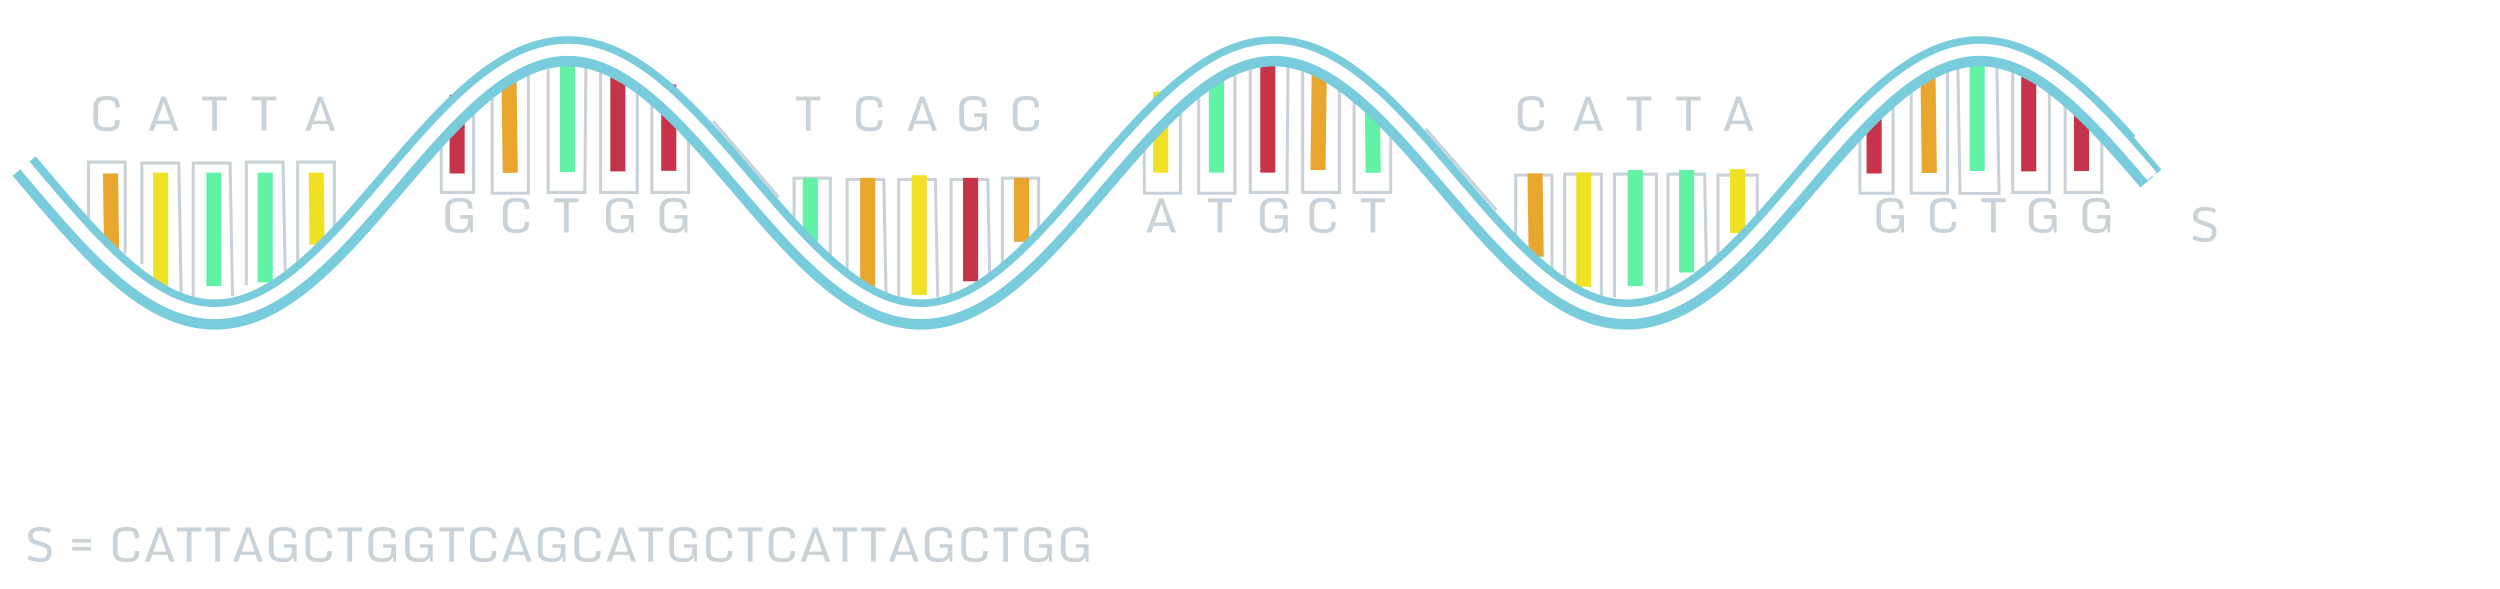 <svg width="828" height="195" viewBox="0 0 828 195" fill="none" xmlns="http://www.w3.org/2000/svg">
<path d="M32.569 42.953C31.907 42.609 31.465 42.151 31.241 41.578C31.017 40.999 30.905 40.304 30.905 39.492V35.945C30.905 34.299 31.332 33.177 32.186 32.578C32.91 32.072 33.962 31.82 35.342 31.82C36.727 31.82 37.733 32.013 38.358 32.398C38.983 32.778 39.373 33.377 39.53 34.195C39.602 34.559 39.639 34.994 39.639 35.499L38.147 35.632C38.147 34.872 38.082 34.359 37.952 34.093C37.821 33.822 37.691 33.63 37.561 33.515C37.436 33.401 37.227 33.302 36.936 33.218C36.644 33.13 36.188 33.085 35.569 33.085C34.949 33.085 34.462 33.127 34.108 33.21C33.754 33.289 33.452 33.424 33.202 33.617C32.722 33.986 32.483 34.666 32.483 35.656V39.734C32.483 40.713 32.725 41.369 33.209 41.703C33.694 42.031 34.465 42.195 35.522 42.195C36.584 42.195 37.261 42.07 37.553 41.82C37.845 41.57 38.024 41.205 38.092 40.726C38.129 40.466 38.147 40.153 38.147 39.789H39.639C39.639 40.924 39.475 41.721 39.147 42.179C38.543 43.033 37.394 43.46 35.702 43.46C34.28 43.46 33.235 43.291 32.569 42.953Z" fill="#C9D1D9"/>
<path d="M49.272 43.289L53.483 31.992H54.866L59.084 43.289H57.483L56.717 41.085H51.678L50.905 43.289H49.272ZM52.053 39.968H56.358L54.217 33.789L52.053 39.968Z" fill="#C9D1D9"/>
<path d="M70.266 43.289V33.281H67.008V31.992H75.102V33.281H71.836V43.289H70.266Z" fill="#C9D1D9"/>
<path d="M101.162 43.289L105.372 31.992H106.755L110.974 43.289H109.372L108.607 41.085H103.568L102.794 43.289H101.162ZM103.943 39.968H108.247L106.107 33.789L103.943 39.968Z" fill="#C9D1D9"/>
<path d="M86.652 43.289V33.281H83.394V31.992H91.488V33.281H88.222V43.289H86.652Z" fill="#C9D1D9"/>
<path d="M266.9 43.289V33.281H263.642V31.992H271.736V33.281H268.471V43.289H266.9Z" fill="#C9D1D9"/>
<path d="M285.189 42.953C284.528 42.609 284.085 42.151 283.861 41.578C283.637 40.999 283.525 40.304 283.525 39.492V35.945C283.525 34.299 283.952 33.177 284.807 32.578C285.531 32.072 286.583 31.82 287.963 31.82C289.348 31.82 290.353 32.013 290.978 32.398C291.603 32.778 291.994 33.377 292.15 34.195C292.223 34.559 292.26 34.994 292.26 35.499L290.768 35.632C290.768 34.872 290.702 34.359 290.572 34.093C290.442 33.822 290.312 33.63 290.182 33.515C290.057 33.401 289.848 33.302 289.557 33.218C289.265 33.13 288.809 33.085 288.189 33.085C287.57 33.085 287.083 33.127 286.728 33.21C286.374 33.289 286.072 33.424 285.822 33.617C285.343 33.986 285.103 34.666 285.103 35.656V39.734C285.103 40.713 285.346 41.369 285.83 41.703C286.314 42.031 287.085 42.195 288.143 42.195C289.205 42.195 289.882 42.07 290.174 41.82C290.465 41.57 290.645 41.205 290.713 40.726C290.749 40.466 290.768 40.153 290.768 39.789H292.26C292.26 40.924 292.096 41.721 291.768 42.179C291.163 43.033 290.015 43.46 288.322 43.46C286.9 43.46 285.856 43.291 285.189 42.953Z" fill="#C9D1D9"/>
<path d="M300.527 43.289L304.738 31.992H306.121L310.34 43.289H308.738L307.972 41.085H302.933L302.16 43.289H300.527ZM303.308 39.968H307.613L305.472 33.789L303.308 39.968Z" fill="#C9D1D9"/>
<path d="M337.079 42.953C336.418 42.609 335.975 42.151 335.751 41.578C335.527 40.999 335.415 40.304 335.415 39.492V35.945C335.415 34.299 335.842 33.177 336.696 32.578C337.42 32.072 338.472 31.82 339.852 31.82C341.238 31.82 342.243 32.013 342.868 32.398C343.493 32.778 343.884 33.377 344.04 34.195C344.113 34.559 344.149 34.994 344.149 35.499L342.657 35.632C342.657 34.872 342.592 34.359 342.462 34.093C342.332 33.822 342.201 33.63 342.071 33.515C341.946 33.401 341.738 33.302 341.446 33.218C341.155 33.13 340.699 33.085 340.079 33.085C339.459 33.085 338.972 33.127 338.618 33.21C338.264 33.289 337.962 33.424 337.712 33.617C337.233 33.986 336.993 34.666 336.993 35.656V39.734C336.993 40.713 337.235 41.369 337.72 41.703C338.204 42.031 338.975 42.195 340.032 42.195C341.095 42.195 341.772 42.07 342.063 41.82C342.355 41.57 342.535 41.205 342.602 40.726C342.639 40.466 342.657 40.153 342.657 39.789H344.149C344.149 40.924 343.985 41.721 343.657 42.179C343.053 43.033 341.905 43.46 340.212 43.46C338.79 43.46 337.746 43.291 337.079 42.953Z" fill="#C9D1D9"/>
<path d="M322.398 43.46C320.293 43.46 318.916 42.94 318.265 41.898C317.885 41.289 317.694 40.486 317.694 39.492V35.945C317.694 34.335 318.163 33.213 319.101 32.578C319.846 32.072 320.892 31.82 322.241 31.82C323.59 31.82 324.577 31.974 325.202 32.281C325.833 32.583 326.247 32.989 326.444 33.499C326.642 34.005 326.741 34.622 326.741 35.351L325.304 35.468C325.304 34.734 325.231 34.244 325.085 33.999C324.944 33.749 324.806 33.572 324.671 33.468C324.541 33.364 324.317 33.276 323.999 33.203C323.687 33.124 323.21 33.085 322.569 33.085C321.934 33.085 321.434 33.127 321.069 33.21C320.705 33.289 320.382 33.424 320.101 33.617C319.549 33.997 319.273 34.677 319.273 35.656V39.734C319.273 40.713 319.536 41.369 320.062 41.703C320.588 42.031 321.361 42.195 322.382 42.195C323.408 42.195 324.148 42.033 324.601 41.71C325.059 41.382 325.288 40.724 325.288 39.734V38.695H322.609V37.546H326.866V43.289H326.007L325.812 41.367C325.713 42.018 325.385 42.531 324.827 42.906C324.275 43.276 323.465 43.46 322.398 43.46Z" fill="#C9D1D9"/>
<path d="M504.355 42.953C503.693 42.609 503.251 42.151 503.027 41.578C502.803 40.999 502.691 40.304 502.691 39.492V35.945C502.691 34.299 503.118 33.177 503.972 32.578C504.696 32.072 505.748 31.82 507.128 31.82C508.514 31.82 509.519 32.013 510.144 32.398C510.769 32.778 511.16 33.377 511.316 34.195C511.389 34.559 511.425 34.994 511.425 35.499L509.933 35.632C509.933 34.872 509.868 34.359 509.738 34.093C509.607 33.822 509.477 33.63 509.347 33.515C509.222 33.401 509.014 33.302 508.722 33.218C508.43 33.13 507.975 33.085 507.355 33.085C506.735 33.085 506.248 33.127 505.894 33.21C505.54 33.289 505.238 33.424 504.988 33.617C504.509 33.986 504.269 34.666 504.269 35.656V39.734C504.269 40.713 504.511 41.369 504.996 41.703C505.48 42.031 506.251 42.195 507.308 42.195C508.371 42.195 509.048 42.07 509.339 41.82C509.631 41.57 509.811 41.205 509.878 40.726C509.915 40.466 509.933 40.153 509.933 39.789H511.425C511.425 40.924 511.261 41.721 510.933 42.179C510.329 43.033 509.18 43.46 507.488 43.46C506.066 43.46 505.022 43.291 504.355 42.953Z" fill="#C9D1D9"/>
<path d="M521.058 43.289L525.269 31.992H526.652L530.871 43.289H529.269L528.503 41.085H523.464L522.691 43.289H521.058ZM523.839 39.968H528.144L526.003 33.789L523.839 39.968Z" fill="#C9D1D9"/>
<path d="M542.052 43.289V33.281H538.794V31.992H546.888V33.281H543.622V43.289H542.052Z" fill="#C9D1D9"/>
<path d="M570.899 43.289L575.11 31.992H576.493L580.712 43.289H579.11L578.345 41.085H573.306L572.532 43.289H570.899ZM573.681 39.968H577.985L575.845 33.789L573.681 39.968Z" fill="#C9D1D9"/>
<path d="M558.438 43.289V33.281H555.18V31.992H563.274V33.281H560.008V43.289H558.438Z" fill="#C9D1D9"/>
<g filter="url(#filter0_d)">
<path d="M41.45 79.957V49.685H29.302L29.302 68.351" stroke="#C9D1D9"/>
<path d="M60 93L59.215 50H47V83.444" stroke="#C9D1D9"/>
<path d="M77 94.043L76.215 50H64V96" stroke="#C9D1D9"/>
<path d="M94.513 88.733L93.733 49.685H81.584V90.469" stroke="#C9D1D9"/>
<path d="M110.74 72.246V49.685H98.592V90.469" stroke="#C9D1D9"/>
<g filter="url(#filter1_d)">
<path d="M275 83V51H263V66.407" stroke="#C9D1D9"/>
<path d="M293.486 90.469L292.705 51.42H280.556V81.791" stroke="#C9D1D9"/>
<path d="M310.58 90.469L309.799 51.42H297.651V94.807" stroke="#C9D1D9"/>
<path d="M514 86V50H502V72.909" stroke="#C9D1D9"/>
<path d="M530.378 93.613V49.685H518.23V88.733" stroke="#C9D1D9"/>
<path d="M548.601 88.733V49.685H534.717V90.468" stroke="#C9D1D9"/>
<path d="M565.348 88.733L564.567 49.685H552.419V90.468" stroke="#C9D1D9"/>
<path d="M582 69.362V50H569V85" stroke="#C9D1D9"/>
<path d="M327.935 90.469L327.154 51.42H315.006V92.204" stroke="#C9D1D9"/>
<path d="M344 72.021V51H332V89" stroke="#C9D1D9"/>
</g>
<g filter="url(#filter2_d)">
<path d="M156.841 28.068V55.759H146.144V39.675" stroke="#C9D1D9"/>
<path d="M175 9V56H163V22.429" stroke="#C9D1D9"/>
<path d="M194.043 14.107L193.696 55.759H181.548V14.975" stroke="#C9D1D9"/>
<path d="M211.051 14.975V55.759H198.902V14.975" stroke="#C9D1D9"/>
<path d="M228.058 33.198V55.759H215.91V14.975" stroke="#C9D1D9"/>
</g>
<g filter="url(#filter3_d)">
<path d="M391 23V56H379V40.111" stroke="#C9D1D9"/>
<path d="M409 9V56H397V22.429" stroke="#C9D1D9"/>
<path d="M426.597 14.107L426.25 55.759H414.101V14.975" stroke="#C9D1D9"/>
<path d="M443.604 14.975V55.759H431.456V14.975" stroke="#C9D1D9"/>
<path d="M460.612 33.198V55.759H448.464V14.975" stroke="#C9D1D9"/>
</g>
<g filter="url(#filter4_d)">
<path d="M627 17V56H616V37.222" stroke="#C9D1D9"/>
<path d="M645 9V56H633V22.429" stroke="#C9D1D9"/>
<path d="M661.345 12.364L662.083 56.061H649.166L648.428 13.238" stroke="#C9D1D9"/>
<path d="M678.761 14.975V55.759H666.613V14.975" stroke="#C9D1D9"/>
<path d="M696.116 33.198V55.759H683.968V14.975" stroke="#C9D1D9"/>
</g>
<line x1="454.5" y1="29.966" x2="454.816" y2="53.212" stroke="#62F2A6" stroke-width="5"/>
<path d="M437.014 13.986L436.522 52.319" stroke="#E8A62E" stroke-width="5"/>
<path d="M419.898 10.855L419.898 53.179" stroke="#C6344A" stroke-width="5"/>
<path d="M384.424 26.341L384.424 53.179" stroke="#EFE123" stroke-width="5"/>
<path d="M402.886 15.446L402.886 53.179" stroke="#62F2A6" stroke-width="5"/>
<path d="M338.358 76.082L338.358 54.915" stroke="#E8A62F" stroke-width="5"/>
<path d="M321.463 89.16L321.463 54.915" stroke="#C6344A" stroke-width="5"/>
<path d="M304.45 93.675L304.45 54.047" stroke="#EFE123" stroke-width="5"/>
<path d="M268.396 77.787L268.396 54.915" stroke="#62F2A6" stroke-width="5"/>
<path d="M287.379 93.908L287.379 54.915" stroke="#E8A62E" stroke-width="5"/>
<line x1="221.5" y1="23.995" x2="221.5" y2="52.587" stroke="#C6344A" stroke-width="5"/>
<path d="M204.634 14.413L204.634 52.768" stroke="#C6344A" stroke-width="5"/>
<path d="M187.969 9.006L187.969 52.998" stroke="#62F2A6" stroke-width="5"/>
<path d="M151.401 27.385L151.401 53.466" stroke="#C6344A" stroke-width="5"/>
<line x1="168.51" y1="16.924" x2="169.005" y2="53.246" stroke="#E8A62E" stroke-width="5"/>
<path d="M689.393 28.75L689.393 52.647" stroke="#C6344A" stroke-width="5"/>
<path d="M671.922 16.461L671.922 52.764" stroke="#C6344A" stroke-width="5"/>
<path d="M654.851 10.999L654.851 52.647" stroke="#62F2A6" stroke-width="5"/>
<path d="M620.709 26.702L620.709 53.462" stroke="#C6344A" stroke-width="5"/>
<line x1="638.5" y1="16.966" x2="638.995" y2="53.287" stroke="#E8A62E" stroke-width="5"/>
<path d="M105 77L104.745 53.179" stroke="#EFE122" stroke-width="5"/>
<path d="M87.849 89.5L87.849 53.179" stroke="#62F2A6" stroke-width="5"/>
<path d="M70.837 90.761L70.837 53.179" stroke="#62F2A6" stroke-width="5"/>
<line x1="36.982" y1="81.051" x2="36.606" y2="53.447" stroke="#E8A62F" stroke-width="5"/>
<path d="M53.211 91.36L53.211 53.179" stroke="#EFE123" stroke-width="5"/>
<path d="M575.512 73.165L575.512 52.032" stroke="#EFE122" stroke-width="5"/>
<path d="M558.616 86.244L558.616 52.311" stroke="#62F2A6" stroke-width="5"/>
<path d="M541.604 90.759L541.604 52.311" stroke="#62F2A6" stroke-width="5"/>
<line x1="508.788" y1="81.048" x2="508.412" y2="53.444" stroke="#E8A62F" stroke-width="5"/>
<path d="M524.533 90.991L524.533 53.179" stroke="#EFE123" stroke-width="5"/>
<g filter="url(#filter5_d)">
<path d="M8 47.001L14.928 55.197L16.045 56.501L17.161 57.801L18.278 59.097L19.394 60.387L20.511 61.669L21.627 62.944L22.743 64.21L23.86 65.464L24.976 66.708L26.093 67.938L27.209 69.155L28.326 70.357L29.442 71.543L30.558 72.712L31.675 73.862L32.791 74.994L33.908 76.105L35.024 77.195L36.141 78.263L37.257 79.308L38.373 80.329L39.49 81.325L40.606 82.295L41.723 83.239L42.839 84.154L43.956 85.042L45.072 85.9L46.188 86.728L47.305 87.525L48.421 88.291L49.538 89.025L50.654 89.726L51.771 90.394L52.887 91.027L54.004 91.626L55.12 92.19L56.236 92.718L57.353 93.21L58.469 93.666L59.586 94.084L60.702 94.466L61.819 94.809L62.935 95.115L64.051 95.382L65.168 95.61L66.284 95.8L67.401 95.951L68.517 96.064L69.633 96.136L70.75 96.17L71.866 96.165L72.983 96.12L74.099 96.036L75.216 95.913L76.332 95.751L77.449 95.55L78.565 95.311L79.681 95.033L80.798 94.716L81.914 94.362L83.031 93.971L84.147 93.542L85.264 93.076L86.38 92.574L87.496 92.036L88.613 91.462L89.729 90.853L90.846 90.21L91.962 89.533L93.079 88.823L94.195 88.08L95.311 87.305L96.428 86.499L97.544 85.662L98.661 84.796L99.777 83.901L100.894 82.977L102.01 82.026L103.126 81.049L104.243 80.046L105.359 79.018L106.476 77.966L107.592 76.892L108.709 75.796L109.825 74.679L110.942 73.542L112.058 72.386L113.174 71.212L114.291 70.022L115.407 68.816L116.524 67.595L117.64 66.361L118.757 65.114L119.873 63.856L120.989 62.588L122.106 61.311L123.222 60.026L124.339 58.734L125.455 57.437L126.572 56.135L127.688 54.831L128.804 53.524L129.921 52.216L131.037 50.909L132.154 49.603L133.27 48.3L134.387 47.001L135.503 45.706L136.619 44.419L137.736 43.138L138.852 41.866L139.969 40.603L141.085 39.351L142.202 38.111L143.318 36.885L144.434 35.672L145.551 34.474L146.667 33.293L147.784 32.129L148.9 30.984L150.017 29.858L151.133 28.752L152.249 27.668L153.366 26.607L154.482 25.568L155.599 24.554L156.715 23.566L157.832 22.603L158.948 21.667L160.065 20.759L161.181 19.88L162.297 19.03L163.414 18.211L164.53 17.422L165.647 16.665L166.763 15.941L167.88 15.249L168.996 14.591L170.112 13.967L171.229 13.378L172.345 12.824L173.462 12.306L174.578 11.824L175.695 11.379L176.811 10.97L177.927 10.6L179.044 10.267L180.16 9.972L181.277 9.716L182.393 9.498L183.51 9.319L184.626 9.179L185.742 9.077L186.859 9.016L187.975 8.993L189.092 9.009L190.208 9.065L191.325 9.16L192.441 9.294L193.557 9.467L194.674 9.678L195.79 9.929L196.907 10.217L198.023 10.544L199.14 10.909L200.256 11.311L201.372 11.75L202.489 12.226L203.605 12.739L204.722 13.287L205.838 13.871L206.955 14.489L208.071 15.142L209.187 15.828L210.304 16.548L211.42 17.299L212.537 18.083L213.653 18.898L214.77 19.743L215.886 20.617L217.003 21.521L218.119 22.452L219.235 23.41L220.352 24.395L221.468 25.405L222.585 26.44L223.701 27.498L224.818 28.578L225.934 29.68L227.05 30.803L228.167 31.946L229.283 33.107L230.4 34.285L231.516 35.48L232.633 36.691L233.749 37.915L234.865 39.153L235.982 40.403L237.098 41.664L238.215 42.935L239.331 44.214L240.448 45.501L241.564 46.794L242.68 48.093L243.797 49.395L244.913 50.701L246.03 52.008L247.146 53.316L248.263 54.623L249.379 55.928L250.495 57.23L251.612 58.528L252.728 59.821L253.845 61.107L254.961 62.385L256.078 63.655L257.194 64.914L258.311 66.163L259.427 67.399L260.543 68.622L261.66 69.831L262.776 71.024L263.893 72.2L265.009 73.359L266.126 74.499L267.242 75.619L268.358 76.719L269.475 77.797L270.591 78.852L271.708 79.884L272.824 80.891L273.941 81.872L275.057 82.827L276.173 83.755L277.29 84.655L278.406 85.526L279.523 86.368L280.639 87.179L281.756 87.959L282.872 88.707L283.988 89.422L285.105 90.104L286.221 90.753L287.338 91.367L288.454 91.947L289.571 92.49L290.687 92.999L291.803 93.47L292.92 93.905L294.036 94.303L295.153 94.663L296.269 94.985L297.386 95.269L298.502 95.515L299.618 95.722L300.735 95.89L301.851 96.019L302.968 96.109L304.084 96.16L305.201 96.172L306.317 96.144L307.433 96.078L308.55 95.972L309.666 95.827L310.783 95.643L311.899 95.421L313.016 95.16L314.132 94.86L315.248 94.523L316.365 94.147L317.481 93.735L318.598 93.285L319.714 92.799L320.831 92.276L321.947 91.718L323.064 91.125L324.18 90.497L325.296 89.835L326.413 89.139L327.529 88.41L328.646 87.649L329.762 86.857L330.879 86.034L331.995 85.18L333.111 84.298L334.228 83.386L335.344 82.447L336.461 81.481L337.577 80.49L338.694 79.473L339.81 78.431L340.926 77.367L342.043 76.28L343.159 75.172L344.276 74.044L345.392 72.896L346.509 71.73L347.625 70.547L348.741 69.347L349.858 68.133L350.974 66.905L352.091 65.663L353.207 64.41L354.324 63.146L355.44 61.873L356.556 60.591L357.673 59.303L358.789 58.008L359.906 56.708L361.022 55.404L362.139 54.098L363.255 52.791L364.372 51.483L365.488 50.177L366.604 48.872L367.721 47.571L368.837 46.275L369.954 44.984L371.07 43.7L372.187 42.424L373.303 41.157L374.419 39.9L375.536 38.655L376.652 37.422L377.769 36.203L378.885 34.999L380.002 33.81L381.118 32.639L382.234 31.485L383.351 30.35L384.467 29.236L385.584 28.142L386.7 27.07L387.817 26.022L388.933 24.997L390.049 23.997L391.166 23.023L392.282 22.075L393.399 21.155L394.515 20.263L395.632 19.4L396.748 18.567L397.864 17.765L398.981 16.994L400.097 16.255L401.214 15.549L402.33 14.876L403.447 14.237L404.563 13.632L405.679 13.063L406.796 12.529L407.912 12.031L409.029 11.57L410.145 11.145L411.262 10.758L412.378 10.409L413.495 10.097L414.611 9.824L415.727 9.589L416.844 9.393L417.96 9.235L419.077 9.117L420.193 9.038L421.31 8.998L422.426 8.997L423.542 9.036L424.659 9.113L425.775 9.23L426.892 9.386L428.008 9.581L429.125 9.814L430.241 10.086L431.357 10.396L432.474 10.744L433.59 11.13L434.707 11.553L435.823 12.013L436.94 12.509L438.056 13.042L439.172 13.61L440.289 14.213L441.405 14.851L442.522 15.522L443.638 16.227L444.755 16.965L445.871 17.735L446.987 18.536L448.104 19.368L449.22 20.23L450.337 21.12L451.453 22.039L452.57 22.986L453.686 23.959L454.802 24.958L455.919 25.982L457.035 27.03L458.152 28.101L459.268 29.194L460.385 30.307L461.501 31.441L462.617 32.594L463.734 33.765L464.85 34.953L465.967 36.157L467.083 37.375L468.2 38.607L469.316 39.852L470.433 41.108L471.549 42.375L472.665 43.651L473.782 44.934L474.898 46.225L476.015 47.522L477.131 48.822L478.248 50.127L479.364 51.433L480.48 52.741L481.597 54.048L482.713 55.354L483.83 56.658L484.946 57.958L486.063 59.253L487.179 60.542L488.295 61.824L489.412 63.098L490.528 64.362L491.645 65.615L492.761 66.857L493.878 68.086L494.994 69.301L496.11 70.501L497.227 71.685L498.343 72.852L499.46 74L500.576 75.129L501.693 76.238L502.809 77.326L503.925 78.391L505.042 79.433L506.158 80.451L507.275 81.444L508.391 82.411L509.508 83.351L510.624 84.263L511.74 85.147L512.857 86.002L513.973 86.826L515.09 87.62L516.206 88.382L517.323 89.112L518.439 89.809L519.556 90.472L520.672 91.102L521.788 91.696L522.905 92.256L524.021 92.78L525.138 93.267L526.254 93.718L527.371 94.132L528.487 94.509L529.603 94.848L530.72 95.149L531.836 95.411L532.953 95.635L534.069 95.821L535.186 95.967L536.302 96.074L537.418 96.143L538.535 96.172L539.651 96.161L540.768 96.112L541.884 96.023L543.001 95.895L544.117 95.729L545.233 95.523L546.35 95.279L547.466 94.996L548.583 94.676L549.699 94.317L550.816 93.921L551.932 93.487L553.048 93.017L554.165 92.511L555.281 91.968L556.398 91.39L557.514 90.777L558.631 90.13L559.747 89.449L560.864 88.734L561.98 87.988L563.096 87.209L564.213 86.399L565.329 85.559L566.446 84.689L567.562 83.79L568.679 82.863L569.795 81.909L570.911 80.929L572.028 79.923L573.144 78.892L574.261 77.838L575.377 76.761L576.493 75.662L577.61 74.542L578.726 73.403L579.843 72.245L580.959 71.069L582.076 69.877L583.192 68.669L584.309 67.446L585.425 66.21L586.541 64.962L587.658 63.703L588.774 62.434L589.891 61.156L591.007 59.87L592.124 58.577L593.24 57.28L594.356 55.978L595.473 54.673L596.589 53.366L597.706 52.058L598.822 50.751L599.939 49.445L601.055 48.143L602.171 46.844L603.288 45.55L604.404 44.263L605.521 42.983L606.637 41.712L607.754 40.451L608.87 39.201L609.986 37.962L611.103 36.737L612.219 35.526L613.336 34.331L614.452 33.151L615.569 31.99L616.685 30.847L617.801 29.723L618.918 28.62L620.034 27.539L621.151 26.48L622.267 25.444L623.384 24.433L624.5 23.448L625.617 22.488L626.733 21.556L627.849 20.651L628.966 19.776L630.082 18.93L631.199 18.114L632.315 17.329L633.432 16.576L634.548 15.855L635.664 15.167L636.781 14.513L637.897 13.894L639.014 13.309L640.13 12.759L641.247 12.245L642.363 11.768L643.479 11.327L644.596 10.924L645.712 10.557L646.829 10.229L647.945 9.939L649.062 9.687L650.178 9.474L651.294 9.3L652.411 9.164L653.527 9.068L654.644 9.011L655.76 8.993L656.877 9.014L657.993 9.074L659.109 9.174L660.226 9.313L661.342 9.49L662.459 9.707L663.575 9.962L664.692 10.255L665.808 10.586L666.924 10.956L668.041 11.362L669.157 11.806L670.274 12.287L671.39 12.803L672.507 13.356L673.623 13.944L674.74 14.566L675.856 15.223L676.972 15.913L678.089 16.637L679.205 17.393L680.322 18.18L681.438 18.998L682.554 19.847L683.671 20.725L684.787 21.632L685.904 22.567L687.02 23.528L688.137 24.516L689.253 25.529L690.37 26.567L691.486 27.627L692.602 28.71L693.719 29.815L694.835 30.941L695.952 32.085L697.068 33.248L698.185 34.429L699.301 35.626L700.417 36.838L701.534 38.064L702.65 39.304L703.767 40.555L704.883 41.817L706 43.089L707.116 44.369L708.232 45.657L709.349 46.951L710.465 48.25L711.582 49.553L712.698 50.859" stroke="#79CCDB" stroke-width="10"/>
</g>
<g filter="url(#filter6_d)">
<path d="M8 46.504L14.928 54.7L16.045 56.004L17.161 57.304L18.278 58.6L19.394 59.89L20.511 61.172L21.627 62.447L22.743 63.712L23.86 64.967L24.976 66.211L26.093 67.441L27.209 68.658L28.326 69.86L29.442 71.046L30.558 72.215L31.675 73.365L32.791 74.497L33.908 75.608L35.024 76.698L36.141 77.766L37.257 78.811L38.373 79.832L39.49 80.828L40.606 81.798L41.723 82.742L42.839 83.657L43.956 84.545L45.072 85.403L46.188 86.231L47.305 87.028L48.421 87.794L49.538 88.528L50.654 89.229L51.771 89.897L52.887 90.53L54.004 91.129L55.12 91.693L56.236 92.221L57.353 92.713L58.469 93.169L59.586 93.587L60.702 93.969L61.819 94.312L62.935 94.618L64.051 94.885L65.168 95.113L66.284 95.303L67.401 95.454L68.517 95.567L69.633 95.639L70.75 95.673L71.866 95.668L72.983 95.623L74.099 95.539L75.216 95.416L76.332 95.254L77.449 95.053L78.565 94.814L79.681 94.536L80.798 94.219L81.914 93.865L83.031 93.474L84.147 93.045L85.264 92.579L86.38 92.077L87.496 91.539L88.613 90.965L89.729 90.356L90.846 89.713L91.962 89.036L93.079 88.326L94.195 87.583L95.311 86.808L96.428 86.002L97.544 85.165L98.661 84.299L99.777 83.404L100.894 82.48L102.01 81.529L103.126 80.552L104.243 79.549L105.359 78.521L106.476 77.469L107.592 76.395L108.709 75.299L109.825 74.182L110.942 73.045L112.058 71.889L113.174 70.715L114.291 69.525L115.407 68.319L116.524 67.098L117.64 65.864L118.757 64.617L119.873 63.359L120.989 62.091L122.106 60.814L123.222 59.529L124.339 58.237L125.455 56.94L126.572 55.638L127.688 54.334L128.804 53.027L129.921 51.719L131.037 50.412L132.154 49.106L133.27 47.803L134.387 46.504L135.503 45.21L136.619 43.922L137.736 42.641L138.852 41.369L139.969 40.106L141.085 38.854L142.202 37.614L143.318 36.388L144.434 35.175L145.551 33.977L146.667 32.796L147.784 31.632L148.9 30.487L150.017 29.361L151.133 28.255L152.249 27.171L153.366 26.11L154.482 25.071L155.599 24.057L156.715 23.069L157.832 22.106L158.948 21.17L160.065 20.262L161.181 19.383L162.297 18.534L163.414 17.714L164.53 16.925L165.647 16.168L166.763 15.444L167.88 14.752L168.996 14.094L170.112 13.47L171.229 12.881L172.345 12.327L173.462 11.809L174.578 11.327L175.695 10.882L176.811 10.473L177.927 10.103L179.044 9.77L180.16 9.475L181.277 9.219L182.393 9.001L183.51 8.822L184.626 8.682L185.742 8.581L186.859 8.519L187.975 8.496L189.092 8.512L190.208 8.568L191.325 8.663L192.441 8.797L193.557 8.97L194.674 9.181L195.79 9.432L196.907 9.72L198.023 10.047L199.14 10.412L200.256 10.814L201.372 11.253L202.489 11.729L203.605 12.242L204.722 12.79L205.838 13.374L206.955 13.992L208.071 14.645L209.187 15.331L210.304 16.051L211.42 16.802L212.537 17.586L213.653 18.401L214.77 19.246L215.886 20.12L217.003 21.024L218.119 21.955L219.235 22.913L220.352 23.898L221.468 24.908L222.585 25.943L223.701 27.001L224.818 28.081L225.934 29.183L227.05 30.306L228.167 31.449L229.283 32.61L230.4 33.788L231.516 34.983L232.633 36.194L233.749 37.418L234.865 38.656L235.982 39.906L237.098 41.167L238.215 42.438L239.331 43.717L240.448 45.004L241.564 46.297L242.68 47.596L243.797 48.898L244.913 50.204L246.03 51.511L247.146 52.819L248.263 54.126L249.379 55.431L250.495 56.733L251.612 58.031L252.728 59.324L253.845 60.61L254.961 61.888L256.078 63.158L257.194 64.417L258.311 65.666L259.427 66.902L260.543 68.125L261.66 69.334L262.776 70.527L263.893 71.703L265.009 72.862L266.126 74.002L267.242 75.122L268.358 76.222L269.475 77.3L270.591 78.355L271.708 79.387L272.824 80.394L273.941 81.375L275.057 82.33L276.173 83.258L277.29 84.158L278.406 85.029L279.523 85.871L280.639 86.682L281.756 87.462L282.872 88.21L283.988 88.925L285.105 89.607L286.221 90.256L287.338 90.87L288.454 91.45L289.571 91.993L290.687 92.501L291.803 92.973L292.92 93.408L294.036 93.806L295.153 94.166L296.269 94.488L297.386 94.772L298.502 95.018L299.618 95.225L300.735 95.393L301.851 95.522L302.968 95.612L304.084 95.663L305.201 95.675L306.317 95.647L307.433 95.581L308.55 95.475L309.666 95.33L310.783 95.146L311.899 94.924L313.016 94.663L314.132 94.363L315.248 94.026L316.365 93.65L317.481 93.238L318.598 92.788L319.714 92.302L320.831 91.779L321.947 91.221L323.064 90.628L324.18 90L325.296 89.338L326.413 88.642L327.529 87.913L328.646 87.152L329.762 86.36L330.879 85.537L331.995 84.683L333.111 83.801L334.228 82.889L335.344 81.95L336.461 80.984L337.577 79.993L338.694 78.976L339.81 77.934L340.926 76.87L342.043 75.783L343.159 74.675L344.276 73.547L345.392 72.399L346.509 71.233L347.625 70.05L348.741 68.85L349.858 67.636L350.974 66.408L352.091 65.166L353.207 63.913L354.324 62.649L355.44 61.376L356.556 60.094L357.673 58.806L358.789 57.511L359.906 56.211L361.022 54.907L362.139 53.601L363.255 52.294L364.372 50.986L365.488 49.68L366.604 48.375L367.721 47.074L368.837 45.778L369.954 44.487L371.07 43.203L372.187 41.927L373.303 40.66L374.419 39.403L375.536 38.158L376.652 36.925L377.769 35.706L378.885 34.502L380.002 33.313L381.118 32.142L382.234 30.988L383.351 29.853L384.467 28.739L385.584 27.645L386.7 26.573L387.817 25.525L388.933 24.5L390.049 23.5L391.166 22.526L392.282 21.578L393.399 20.658L394.515 19.766L395.632 18.903L396.748 18.07L397.864 17.268L398.981 16.497L400.097 15.758L401.214 15.052L402.33 14.379L403.447 13.74L404.563 13.135L405.679 12.566L406.796 12.032L407.912 11.534L409.029 11.073L410.145 10.648L411.262 10.261L412.378 9.912L413.495 9.6L414.611 9.327L415.727 9.092L416.844 8.896L417.96 8.738L419.077 8.62L420.193 8.541L421.31 8.501L422.426 8.5L423.542 8.539L424.659 8.616L425.775 8.733L426.892 8.889L428.008 9.084L429.125 9.317L430.241 9.589L431.357 9.899L432.474 10.247L433.59 10.633L434.707 11.056L435.823 11.516L436.94 12.012L438.056 12.545L439.172 13.113L440.289 13.716L441.405 14.354L442.522 15.025L443.638 15.73L444.755 16.468L445.871 17.238L446.987 18.039L448.104 18.871L449.22 19.733L450.337 20.623L451.453 21.542L452.57 22.489L453.686 23.462L454.802 24.461L455.919 25.485L457.035 26.533L458.152 27.604L459.268 28.697L460.385 29.81L461.501 30.944L462.617 32.097L463.734 33.268L464.85 34.456L465.967 35.66L467.083 36.878L468.2 38.11L469.316 39.355L470.433 40.611L471.549 41.878L472.665 43.154L473.782 44.438L474.898 45.728L476.015 47.025L477.131 48.325L478.248 49.63L479.364 50.936L480.48 52.244L481.597 53.551L482.713 54.857L483.83 56.161L484.946 57.461L486.063 58.756L487.179 60.045L488.295 61.327L489.412 62.601L490.528 63.865L491.645 65.118L492.761 66.36L493.878 67.589L494.994 68.804L496.11 70.004L497.227 71.188L498.343 72.355L499.46 73.503L500.576 74.632L501.693 75.741L502.809 76.829L503.925 77.894L505.042 78.936L506.158 79.954L507.275 80.947L508.391 81.914L509.508 82.854L510.624 83.766L511.74 84.65L512.857 85.505L513.973 86.329L515.09 87.123L516.206 87.885L517.323 88.615L518.439 89.312L519.556 89.975L520.672 90.605L521.788 91.199L522.905 91.759L524.021 92.283L525.138 92.77L526.254 93.221L527.371 93.635L528.487 94.012L529.603 94.351L530.72 94.652L531.836 94.914L532.953 95.138L534.069 95.324L535.186 95.47L536.302 95.577L537.418 95.646L538.535 95.675L539.651 95.664L540.768 95.615L541.884 95.526L543.001 95.398L544.117 95.232L545.233 95.026L546.35 94.782L547.466 94.499L548.583 94.179L549.699 93.82L550.816 93.424L551.932 92.99L553.048 92.52L554.165 92.014L555.281 91.471L556.398 90.893L557.514 90.28L558.631 89.633L559.747 88.952L560.864 88.237L561.98 87.491L563.096 86.712L564.213 85.902L565.329 85.062L566.446 84.192L567.562 83.293L568.679 82.366L569.795 81.412L570.911 80.432L572.028 79.426L573.144 78.395L574.261 77.341L575.377 76.264L576.493 75.165L577.61 74.045L578.726 72.906L579.843 71.748L580.959 70.572L582.076 69.38L583.192 68.172L584.309 66.949L585.425 65.713L586.541 64.465L587.658 63.206L588.774 61.937L589.891 60.659L591.007 59.373L592.124 58.08L593.24 56.783L594.356 55.481L595.473 54.176L596.589 52.869L597.706 51.561L598.822 50.254L599.939 48.948L601.055 47.646L602.171 46.347L603.288 45.053L604.404 43.766L605.521 42.486L606.637 41.215L607.754 39.954L608.87 38.704L609.986 37.465L611.103 36.24L612.219 35.029L613.336 33.834L614.452 32.654L615.569 31.493L616.685 30.35L617.801 29.226L618.918 28.123L620.034 27.042L621.151 25.983L622.267 24.947L623.384 23.936L624.5 22.951L625.617 21.991L626.733 21.059L627.849 20.154L628.966 19.279L630.082 18.433L631.199 17.617L632.315 16.832L633.432 16.079L634.548 15.358L635.664 14.67L636.781 14.016L637.897 13.397L639.014 12.812L640.13 12.262L641.247 11.748L642.363 11.271L643.479 10.83L644.596 10.427L645.712 10.06L646.829 9.732L647.945 9.442L649.062 9.19L650.178 8.977L651.294 8.803L652.411 8.667L653.527 8.571L654.644 8.514L655.76 8.496L656.877 8.517L657.993 8.577L659.109 8.677L660.226 8.816L661.342 8.993L662.459 9.21L663.575 9.465L664.692 9.758L665.808 10.089L666.924 10.459L668.041 10.865L669.157 11.309L670.274 11.79L671.39 12.306L672.507 12.859L673.623 13.447L674.74 14.069L675.856 14.726L676.972 15.416L678.089 16.14L679.205 16.896L680.322 17.683L681.438 18.502L682.554 19.35L683.671 20.228L684.787 21.135L685.904 22.07L687.02 23.031L688.137 24.019L689.253 25.032L690.37 26.07L691.486 27.13L692.602 28.213L693.719 29.318L694.835 30.444L695.952 31.588L697.068 32.751L698.185 33.932L699.301 35.129L700.417 36.341L701.534 37.567L702.65 38.807L703.767 40.058L704.883 41.32L706 42.592L707.116 43.872L708.232 45.16L709.349 46.454L710.465 47.753L711.582 49.056L712.698 50.362" stroke="white" stroke-width="4"/>
</g>
</g>
<path d="M707.828 44.454L720.117 58.792" stroke="white" stroke-width="3"/>
<path d="M713 59H720V52" stroke="white" stroke-width="3"/>
<path d="M472.24 42.743L495.669 69.643" stroke="#C9D1D9"/>
<path d="M257.908 65.304L236.215 40.14" stroke="#C9D1D9"/>
<path d="M152.156 77.172C150.052 77.172 148.674 76.651 148.023 75.609C147.643 75 147.453 74.198 147.453 73.203V69.656C147.453 68.047 147.922 66.924 148.859 66.289C149.604 65.784 150.651 65.531 152 65.531C153.349 65.531 154.336 65.685 154.961 65.992C155.591 66.294 156.005 66.701 156.203 67.211C156.401 67.716 156.5 68.333 156.5 69.062L155.062 69.18C155.062 68.445 154.99 67.956 154.844 67.711C154.703 67.461 154.565 67.284 154.43 67.18C154.299 67.076 154.076 66.987 153.758 66.914C153.445 66.836 152.969 66.797 152.328 66.797C151.693 66.797 151.193 66.839 150.828 66.922C150.464 67 150.141 67.135 149.859 67.328C149.307 67.708 149.031 68.388 149.031 69.367V73.445C149.031 74.424 149.294 75.081 149.82 75.414C150.346 75.742 151.12 75.906 152.141 75.906C153.167 75.906 153.906 75.745 154.359 75.422C154.818 75.094 155.047 74.435 155.047 73.445V72.406H152.367V71.258H156.625V77H155.766L155.57 75.078C155.471 75.729 155.143 76.242 154.586 76.617C154.034 76.987 153.224 77.172 152.156 77.172Z" fill="#C9D1D9"/>
<path d="M168.203 76.664C167.542 76.32 167.099 75.862 166.875 75.289C166.651 74.711 166.539 74.016 166.539 73.203V69.656C166.539 68.01 166.966 66.888 167.82 66.289C168.544 65.784 169.596 65.531 170.977 65.531C172.362 65.531 173.367 65.724 173.992 66.109C174.617 66.49 175.008 67.089 175.164 67.906C175.237 68.271 175.273 68.706 175.273 69.211L173.781 69.344C173.781 68.583 173.716 68.07 173.586 67.805C173.456 67.534 173.326 67.341 173.195 67.227C173.07 67.112 172.862 67.013 172.57 66.93C172.279 66.841 171.823 66.797 171.203 66.797C170.583 66.797 170.096 66.839 169.742 66.922C169.388 67 169.086 67.135 168.836 67.328C168.357 67.698 168.117 68.378 168.117 69.367V73.445C168.117 74.424 168.359 75.081 168.844 75.414C169.328 75.742 170.099 75.906 171.156 75.906C172.219 75.906 172.896 75.781 173.188 75.531C173.479 75.281 173.659 74.917 173.727 74.438C173.763 74.177 173.781 73.865 173.781 73.5H175.273C175.273 74.635 175.109 75.432 174.781 75.891C174.177 76.745 173.029 77.172 171.336 77.172C169.914 77.172 168.87 77.003 168.203 76.664Z" fill="#C9D1D9"/>
<path d="M186.783 77V66.992H183.525V65.703H191.619V66.992H188.353V77H186.783Z" fill="#C9D1D9"/>
<path d="M223.163 77.172C221.059 77.172 219.681 76.651 219.03 75.609C218.65 75 218.46 74.198 218.46 73.203V69.656C218.46 68.047 218.929 66.924 219.866 66.289C220.611 65.784 221.658 65.531 223.007 65.531C224.356 65.531 225.343 65.685 225.968 65.992C226.598 66.294 227.012 66.701 227.21 67.211C227.408 67.716 227.507 68.333 227.507 69.062L226.069 69.18C226.069 68.445 225.996 67.956 225.851 67.711C225.71 67.461 225.572 67.284 225.437 67.18C225.306 67.076 225.082 66.987 224.765 66.914C224.452 66.836 223.976 66.797 223.335 66.797C222.7 66.797 222.2 66.839 221.835 66.922C221.47 67 221.148 67.135 220.866 67.328C220.314 67.708 220.038 68.388 220.038 69.367V73.445C220.038 74.424 220.301 75.081 220.827 75.414C221.353 75.742 222.127 75.906 223.148 75.906C224.174 75.906 224.913 75.745 225.366 75.422C225.825 75.094 226.054 74.435 226.054 73.445V72.406H223.374V71.258H227.632V77H226.773L226.577 75.078C226.478 75.729 226.15 76.242 225.593 76.617C225.041 76.987 224.231 77.172 223.163 77.172Z" fill="#C9D1D9"/>
<path d="M205.411 77.172C203.307 77.172 201.93 76.651 201.279 75.609C200.898 75 200.708 74.198 200.708 73.203V69.656C200.708 68.047 201.177 66.924 202.115 66.289C202.859 65.784 203.906 65.531 205.255 65.531C206.604 65.531 207.591 65.685 208.216 65.992C208.846 66.294 209.26 66.701 209.458 67.211C209.656 67.716 209.755 68.333 209.755 69.062L208.318 69.18C208.318 68.445 208.245 67.956 208.099 67.711C207.958 67.461 207.82 67.284 207.685 67.18C207.555 67.076 207.331 66.987 207.013 66.914C206.7 66.836 206.224 66.797 205.583 66.797C204.948 66.797 204.448 66.839 204.083 66.922C203.719 67 203.396 67.135 203.115 67.328C202.562 67.708 202.286 68.388 202.286 69.367V73.445C202.286 74.424 202.549 75.081 203.075 75.414C203.602 75.742 204.375 75.906 205.396 75.906C206.422 75.906 207.161 75.745 207.615 75.422C208.073 75.094 208.302 74.435 208.302 73.445V72.406H205.622V71.258H209.88V77H209.021L208.825 75.078C208.727 75.729 208.398 76.242 207.841 76.617C207.289 76.987 206.479 77.172 205.411 77.172Z" fill="#C9D1D9"/>
<path d="M379.672 77L383.883 65.703H385.266L389.484 77H387.883L387.117 74.797H382.078L381.305 77H379.672ZM382.453 73.68H386.758L384.617 67.5L382.453 73.68Z" fill="#C9D1D9"/>
<path d="M403.26 77V66.992H400.002V65.703H408.096V66.992H404.831V77H403.26Z" fill="#C9D1D9"/>
<path d="M422.025 77.172C419.921 77.172 418.543 76.651 417.892 75.609C417.512 75 417.322 74.198 417.322 73.203V69.656C417.322 68.047 417.791 66.924 418.728 66.289C419.473 65.784 420.52 65.531 421.869 65.531C423.218 65.531 424.205 65.685 424.83 65.992C425.46 66.294 425.874 66.701 426.072 67.211C426.27 67.716 426.369 68.333 426.369 69.062L424.931 69.18C424.931 68.445 424.859 67.956 424.713 67.711C424.572 67.461 424.434 67.284 424.299 67.18C424.168 67.076 423.944 66.987 423.627 66.914C423.314 66.836 422.838 66.797 422.197 66.797C421.562 66.797 421.062 66.839 420.697 66.922C420.332 67 420.01 67.135 419.728 67.328C419.176 67.708 418.9 68.388 418.9 69.367V73.445C418.9 74.424 419.163 75.081 419.689 75.414C420.215 75.742 420.989 75.906 422.01 75.906C423.036 75.906 423.775 75.745 424.228 75.422C424.687 75.094 424.916 74.435 424.916 73.445V72.406H422.236V71.258H426.494V77H425.635L425.439 75.078C425.34 75.729 425.012 76.242 424.455 76.617C423.903 76.987 423.093 77.172 422.025 77.172Z" fill="#C9D1D9"/>
<path d="M453.921 77V66.992H450.663V65.703H458.757V66.992H455.491V77H453.921Z" fill="#C9D1D9"/>
<path d="M435.341 76.664C434.68 76.32 434.237 75.862 434.013 75.289C433.789 74.711 433.677 74.016 433.677 73.203V69.656C433.677 68.01 434.104 66.888 434.958 66.289C435.682 65.784 436.734 65.531 438.115 65.531C439.5 65.531 440.505 65.724 441.13 66.109C441.755 66.49 442.146 67.089 442.302 67.906C442.375 68.271 442.411 68.706 442.411 69.211L440.919 69.344C440.919 68.583 440.854 68.07 440.724 67.805C440.594 67.534 440.463 67.341 440.333 67.227C440.208 67.112 440 67.013 439.708 66.93C439.417 66.841 438.961 66.797 438.341 66.797C437.721 66.797 437.234 66.839 436.88 66.922C436.526 67 436.224 67.135 435.974 67.328C435.495 67.698 435.255 68.378 435.255 69.367V73.445C435.255 74.424 435.497 75.081 435.982 75.414C436.466 75.742 437.237 75.906 438.294 75.906C439.357 75.906 440.034 75.781 440.325 75.531C440.617 75.281 440.797 74.917 440.865 74.438C440.901 74.177 440.919 73.865 440.919 73.5H442.411C442.411 74.635 442.247 75.432 441.919 75.891C441.315 76.745 440.167 77.172 438.474 77.172C437.052 77.172 436.008 77.003 435.341 76.664Z" fill="#C9D1D9"/>
<path d="M626.156 77.172C624.052 77.172 622.674 76.651 622.023 75.609C621.643 75 621.453 74.198 621.453 73.203V69.656C621.453 68.047 621.922 66.924 622.859 66.289C623.604 65.784 624.651 65.531 626 65.531C627.349 65.531 628.336 65.685 628.961 65.992C629.591 66.294 630.005 66.701 630.203 67.211C630.401 67.716 630.5 68.333 630.5 69.062L629.062 69.18C629.062 68.445 628.99 67.956 628.844 67.711C628.703 67.461 628.565 67.284 628.43 67.18C628.299 67.076 628.076 66.987 627.758 66.914C627.445 66.836 626.969 66.797 626.328 66.797C625.693 66.797 625.193 66.839 624.828 66.922C624.464 67 624.141 67.135 623.859 67.328C623.307 67.708 623.031 68.388 623.031 69.367V73.445C623.031 74.424 623.294 75.081 623.82 75.414C624.346 75.742 625.12 75.906 626.141 75.906C627.167 75.906 627.906 75.745 628.359 75.422C628.818 75.094 629.047 74.435 629.047 73.445V72.406H626.367V71.258H630.625V77H629.766L629.57 75.078C629.471 75.729 629.143 76.242 628.586 76.617C628.034 76.987 627.224 77.172 626.156 77.172Z" fill="#C9D1D9"/>
<path d="M640.838 76.664C640.176 76.32 639.734 75.862 639.51 75.289C639.286 74.711 639.174 74.016 639.174 73.203V69.656C639.174 68.01 639.601 66.888 640.455 66.289C641.179 65.784 642.231 65.531 643.611 65.531C644.997 65.531 646.002 65.724 646.627 66.109C647.252 66.49 647.642 67.089 647.799 67.906C647.872 68.271 647.908 68.706 647.908 69.211L646.416 69.344C646.416 68.583 646.351 68.07 646.22 67.805C646.09 67.534 645.96 67.341 645.83 67.227C645.705 67.112 645.497 67.013 645.205 66.93C644.913 66.841 644.457 66.797 643.838 66.797C643.218 66.797 642.731 66.839 642.377 66.922C642.023 67 641.72 67.135 641.47 67.328C640.991 67.698 640.752 68.378 640.752 69.367V73.445C640.752 74.424 640.994 75.081 641.478 75.414C641.963 75.742 642.734 75.906 643.791 75.906C644.853 75.906 645.53 75.781 645.822 75.531C646.114 75.281 646.293 74.917 646.361 74.438C646.398 74.177 646.416 73.865 646.416 73.5H647.908C647.908 74.635 647.744 75.432 647.416 75.891C646.812 76.745 645.663 77.172 643.97 77.172C642.549 77.172 641.504 77.003 640.838 76.664Z" fill="#C9D1D9"/>
<path d="M659.418 77V66.992H656.16V65.703H664.253V66.992H660.988V77H659.418Z" fill="#C9D1D9"/>
<path d="M694.432 77.172C692.328 77.172 690.95 76.651 690.299 75.609C689.919 75 689.729 74.198 689.729 73.203V69.656C689.729 68.047 690.198 66.924 691.135 66.289C691.88 65.784 692.927 65.531 694.276 65.531C695.625 65.531 696.612 65.685 697.237 65.992C697.867 66.294 698.281 66.701 698.479 67.211C698.677 67.716 698.776 68.333 698.776 69.062L697.338 69.18C697.338 68.445 697.265 67.956 697.12 67.711C696.979 67.461 696.841 67.284 696.706 67.18C696.575 67.076 696.351 66.987 696.034 66.914C695.721 66.836 695.245 66.797 694.604 66.797C693.969 66.797 693.469 66.839 693.104 66.922C692.739 67 692.417 67.135 692.135 67.328C691.583 67.708 691.307 68.388 691.307 69.367V73.445C691.307 74.424 691.57 75.081 692.096 75.414C692.622 75.742 693.396 75.906 694.417 75.906C695.443 75.906 696.182 75.745 696.635 75.422C697.094 75.094 697.323 74.435 697.323 73.445V72.406H694.643V71.258H698.901V77H698.042L697.846 75.078C697.747 75.729 697.419 76.242 696.862 76.617C696.31 76.987 695.5 77.172 694.432 77.172Z" fill="#C9D1D9"/>
<path d="M676.68 77.172C674.576 77.172 673.199 76.651 672.548 75.609C672.167 75 671.977 74.198 671.977 73.203V69.656C671.977 68.047 672.446 66.924 673.384 66.289C674.128 65.784 675.175 65.531 676.524 65.531C677.873 65.531 678.86 65.685 679.485 65.992C680.115 66.294 680.529 66.701 680.727 67.211C680.925 67.716 681.024 68.333 681.024 69.062L679.587 69.18C679.587 68.445 679.514 67.956 679.368 67.711C679.227 67.461 679.089 67.284 678.954 67.18C678.824 67.076 678.6 66.987 678.282 66.914C677.969 66.836 677.493 66.797 676.852 66.797C676.217 66.797 675.717 66.839 675.352 66.922C674.988 67 674.665 67.135 674.384 67.328C673.831 67.708 673.555 68.388 673.555 69.367V73.445C673.555 74.424 673.818 75.081 674.344 75.414C674.87 75.742 675.644 75.906 676.665 75.906C677.691 75.906 678.43 75.745 678.884 75.422C679.342 75.094 679.571 74.435 679.571 73.445V72.406H676.891V71.258H681.149V77H680.29L680.094 75.078C679.995 75.729 679.667 76.242 679.11 76.617C678.558 76.987 677.748 77.172 676.68 77.172Z" fill="#C9D1D9"/>
<g filter="url(#filter7_d)">
<path d="M734.094 72.828C734.094 75.057 732.862 76.172 730.398 76.172C728.763 76.172 727.339 75.82 726.125 75.117L726.68 73.914C727.148 74.19 727.716 74.424 728.383 74.617C729.055 74.81 729.706 74.906 730.336 74.906C730.971 74.906 731.451 74.826 731.773 74.664C732.352 74.372 732.641 73.779 732.641 72.883C732.641 72.513 732.622 72.266 732.586 72.141C732.466 71.724 732.026 71.396 731.266 71.156L728.539 70.25C727.659 69.964 727.07 69.602 726.773 69.164C726.482 68.721 726.336 68.156 726.336 67.469C726.341 66.479 726.703 65.724 727.422 65.203C728.042 64.76 728.943 64.537 730.125 64.531C731.807 64.531 733.07 64.794 733.914 65.32L733.531 66.547C732.604 66.047 731.56 65.797 730.398 65.797C729.591 65.797 728.977 65.901 728.555 66.109C728.133 66.318 727.906 66.654 727.875 67.117C727.865 67.263 727.859 67.393 727.859 67.508C727.859 67.883 727.938 68.172 728.094 68.375C728.255 68.578 728.565 68.758 729.023 68.914L731.867 69.875C732.648 70.141 733.214 70.49 733.562 70.922C733.917 71.349 734.094 71.984 734.094 72.828Z" fill="#C9D1D9"/>
</g>
<path d="M17.094 182.828C17.094 185.057 15.862 186.172 13.398 186.172C11.763 186.172 10.338 185.82 9.125 185.117L9.68 183.914C10.148 184.19 10.716 184.424 11.383 184.617C12.055 184.81 12.706 184.906 13.336 184.906C13.971 184.906 14.45 184.826 14.773 184.664C15.352 184.372 15.641 183.779 15.641 182.883C15.641 182.513 15.622 182.266 15.586 182.141C15.466 181.724 15.026 181.396 14.266 181.156L11.539 180.25C10.659 179.964 10.07 179.602 9.773 179.164C9.482 178.721 9.336 178.156 9.336 177.469C9.341 176.479 9.703 175.724 10.422 175.203C11.042 174.76 11.943 174.536 13.125 174.531C14.807 174.531 16.07 174.794 16.914 175.32L16.531 176.547C15.604 176.047 14.56 175.797 13.398 175.797C12.591 175.797 11.977 175.901 11.555 176.109C11.133 176.318 10.906 176.654 10.875 177.117C10.865 177.263 10.859 177.393 10.859 177.508C10.859 177.883 10.938 178.172 11.094 178.375C11.255 178.578 11.565 178.758 12.023 178.914L14.867 179.875C15.648 180.141 16.213 180.49 16.562 180.922C16.917 181.349 17.094 181.984 17.094 182.828ZM23.938 182.352V181.195H30.203V182.352H23.938ZM23.938 179.711V178.555H30.203V179.711H23.938ZM39.039 185.664C38.378 185.32 37.935 184.862 37.711 184.289C37.487 183.711 37.375 183.016 37.375 182.203V178.656C37.375 177.01 37.802 175.888 38.656 175.289C39.38 174.784 40.432 174.531 41.812 174.531C43.198 174.531 44.203 174.724 44.828 175.109C45.453 175.49 45.844 176.089 46 176.906C46.073 177.271 46.109 177.706 46.109 178.211L44.617 178.344C44.617 177.583 44.552 177.07 44.422 176.805C44.292 176.534 44.161 176.341 44.031 176.227C43.906 176.112 43.698 176.013 43.406 175.93C43.115 175.841 42.659 175.797 42.039 175.797C41.419 175.797 40.932 175.839 40.578 175.922C40.224 176 39.922 176.135 39.672 176.328C39.193 176.698 38.953 177.378 38.953 178.367V182.445C38.953 183.424 39.195 184.081 39.68 184.414C40.164 184.742 40.935 184.906 41.992 184.906C43.055 184.906 43.732 184.781 44.023 184.531C44.315 184.281 44.495 183.917 44.562 183.438C44.599 183.177 44.617 182.865 44.617 182.5H46.109C46.109 183.635 45.945 184.432 45.617 184.891C45.013 185.745 43.865 186.172 42.172 186.172C40.75 186.172 39.706 186.003 39.039 185.664ZM47.984 186L52.195 174.703H53.578L57.797 186H56.195L55.43 183.797H50.391L49.617 186H47.984ZM50.766 182.68H55.07L52.93 176.5L50.766 182.68ZM61.867 186V175.992H58.609V174.703H66.703V175.992H63.438V186H61.867ZM71.273 186V175.992H68.016V174.703H76.109V175.992H72.844V186H71.273ZM77.25 186L81.461 174.703H82.844L87.062 186H85.461L84.695 183.797H79.656L78.883 186H77.25ZM80.031 182.68H84.336L82.195 176.5L80.031 182.68ZM93.766 186.172C91.662 186.172 90.284 185.651 89.633 184.609C89.253 184 89.062 183.198 89.062 182.203V178.656C89.062 177.047 89.531 175.924 90.469 175.289C91.213 174.784 92.26 174.531 93.609 174.531C94.958 174.531 95.945 174.685 96.57 174.992C97.201 175.294 97.615 175.701 97.812 176.211C98.01 176.716 98.109 177.333 98.109 178.063L96.672 178.18C96.672 177.445 96.599 176.956 96.453 176.711C96.312 176.461 96.174 176.284 96.039 176.18C95.909 176.076 95.685 175.987 95.367 175.914C95.055 175.836 94.578 175.797 93.938 175.797C93.302 175.797 92.802 175.839 92.438 175.922C92.073 176 91.75 176.135 91.469 176.328C90.917 176.708 90.641 177.388 90.641 178.367V182.445C90.641 183.424 90.904 184.081 91.43 184.414C91.956 184.742 92.729 184.906 93.75 184.906C94.776 184.906 95.516 184.745 95.969 184.422C96.427 184.094 96.656 183.435 96.656 182.445V181.406H93.977V180.258H98.234V186H97.375L97.18 184.078C97.081 184.729 96.753 185.242 96.195 185.617C95.643 185.987 94.833 186.172 93.766 186.172ZM102.852 185.664C102.19 185.32 101.747 184.862 101.523 184.289C101.299 183.711 101.188 183.016 101.188 182.203V178.656C101.188 177.01 101.615 175.888 102.469 175.289C103.193 174.784 104.245 174.531 105.625 174.531C107.01 174.531 108.016 174.724 108.641 175.109C109.266 175.49 109.656 176.089 109.812 176.906C109.885 177.271 109.922 177.706 109.922 178.211L108.43 178.344C108.43 177.583 108.365 177.07 108.234 176.805C108.104 176.534 107.974 176.341 107.844 176.227C107.719 176.112 107.51 176.013 107.219 175.93C106.927 175.841 106.471 175.797 105.852 175.797C105.232 175.797 104.745 175.839 104.391 175.922C104.036 176 103.734 176.135 103.484 176.328C103.005 176.698 102.766 177.378 102.766 178.367V182.445C102.766 183.424 103.008 184.081 103.492 184.414C103.977 184.742 104.747 184.906 105.805 184.906C106.867 184.906 107.544 184.781 107.836 184.531C108.128 184.281 108.307 183.917 108.375 183.438C108.411 183.177 108.43 182.865 108.43 182.5H109.922C109.922 183.635 109.758 184.432 109.43 184.891C108.826 185.745 107.677 186.172 105.984 186.172C104.562 186.172 103.518 186.003 102.852 185.664ZM115.055 186V175.992H111.797V174.703H119.891V175.992H116.625V186H115.055ZM126.703 186.172C124.599 186.172 123.221 185.651 122.57 184.609C122.19 184 122 183.198 122 182.203V178.656C122 177.047 122.469 175.924 123.406 175.289C124.151 174.784 125.198 174.531 126.547 174.531C127.896 174.531 128.883 174.685 129.508 174.992C130.138 175.294 130.552 175.701 130.75 176.211C130.948 176.716 131.047 177.333 131.047 178.063L129.609 178.18C129.609 177.445 129.536 176.956 129.391 176.711C129.25 176.461 129.112 176.284 128.977 176.18C128.846 176.076 128.622 175.987 128.305 175.914C127.992 175.836 127.516 175.797 126.875 175.797C126.24 175.797 125.74 175.839 125.375 175.922C125.01 176 124.688 176.135 124.406 176.328C123.854 176.708 123.578 177.388 123.578 178.367V182.445C123.578 183.424 123.841 184.081 124.367 184.414C124.893 184.742 125.667 184.906 126.688 184.906C127.714 184.906 128.453 184.745 128.906 184.422C129.365 184.094 129.594 183.435 129.594 182.445V181.406H126.914V180.258H131.172V186H130.312L130.117 184.078C130.018 184.729 129.69 185.242 129.133 185.617C128.581 185.987 127.771 186.172 126.703 186.172ZM138.859 186.172C136.755 186.172 135.378 185.651 134.727 184.609C134.346 184 134.156 183.198 134.156 182.203V178.656C134.156 177.047 134.625 175.924 135.562 175.289C136.307 174.784 137.354 174.531 138.703 174.531C140.052 174.531 141.039 174.685 141.664 174.992C142.294 175.294 142.708 175.701 142.906 176.211C143.104 176.716 143.203 177.333 143.203 178.063L141.766 178.18C141.766 177.445 141.693 176.956 141.547 176.711C141.406 176.461 141.268 176.284 141.133 176.18C141.003 176.076 140.779 175.987 140.461 175.914C140.148 175.836 139.672 175.797 139.031 175.797C138.396 175.797 137.896 175.839 137.531 175.922C137.167 176 136.844 176.135 136.562 176.328C136.01 176.708 135.734 177.388 135.734 178.367V182.445C135.734 183.424 135.997 184.081 136.523 184.414C137.049 184.742 137.823 184.906 138.844 184.906C139.87 184.906 140.609 184.745 141.062 184.422C141.521 184.094 141.75 183.435 141.75 182.445V181.406H139.07V180.258H143.328V186H142.469L142.273 184.078C142.174 184.729 141.846 185.242 141.289 185.617C140.737 185.987 139.927 186.172 138.859 186.172ZM148.773 186V175.992H145.516V174.703H153.609V175.992H150.344V186H148.773ZM157.352 185.664C156.69 185.32 156.247 184.862 156.023 184.289C155.799 183.711 155.688 183.016 155.688 182.203V178.656C155.688 177.01 156.115 175.888 156.969 175.289C157.693 174.784 158.745 174.531 160.125 174.531C161.51 174.531 162.516 174.724 163.141 175.109C163.766 175.49 164.156 176.089 164.312 176.906C164.385 177.271 164.422 177.706 164.422 178.211L162.93 178.344C162.93 177.583 162.865 177.07 162.734 176.805C162.604 176.534 162.474 176.341 162.344 176.227C162.219 176.112 162.01 176.013 161.719 175.93C161.427 175.841 160.971 175.797 160.352 175.797C159.732 175.797 159.245 175.839 158.891 175.922C158.536 176 158.234 176.135 157.984 176.328C157.505 176.698 157.266 177.378 157.266 178.367V182.445C157.266 183.424 157.508 184.081 157.992 184.414C158.477 184.742 159.247 184.906 160.305 184.906C161.367 184.906 162.044 184.781 162.336 184.531C162.628 184.281 162.807 183.917 162.875 183.438C162.911 183.177 162.93 182.865 162.93 182.5H164.422C164.422 183.635 164.258 184.432 163.93 184.891C163.326 185.745 162.177 186.172 160.484 186.172C159.062 186.172 158.018 186.003 157.352 185.664ZM166.297 186L170.508 174.703H171.891L176.109 186H174.508L173.742 183.797H168.703L167.93 186H166.297ZM169.078 182.68H173.383L171.242 176.5L169.078 182.68ZM182.812 186.172C180.708 186.172 179.331 185.651 178.68 184.609C178.299 184 178.109 183.198 178.109 182.203V178.656C178.109 177.047 178.578 175.924 179.516 175.289C180.26 174.784 181.307 174.531 182.656 174.531C184.005 174.531 184.992 174.685 185.617 174.992C186.247 175.294 186.661 175.701 186.859 176.211C187.057 176.716 187.156 177.333 187.156 178.063L185.719 178.18C185.719 177.445 185.646 176.956 185.5 176.711C185.359 176.461 185.221 176.284 185.086 176.18C184.956 176.076 184.732 175.987 184.414 175.914C184.102 175.836 183.625 175.797 182.984 175.797C182.349 175.797 181.849 175.839 181.484 175.922C181.12 176 180.797 176.135 180.516 176.328C179.964 176.708 179.688 177.388 179.688 178.367V182.445C179.688 183.424 179.951 184.081 180.477 184.414C181.003 184.742 181.776 184.906 182.797 184.906C183.823 184.906 184.562 184.745 185.016 184.422C185.474 184.094 185.703 183.435 185.703 182.445V181.406H183.023V180.258H187.281V186H186.422L186.227 184.078C186.128 184.729 185.799 185.242 185.242 185.617C184.69 185.987 183.88 186.172 182.812 186.172ZM191.898 185.664C191.237 185.32 190.794 184.862 190.57 184.289C190.346 183.711 190.234 183.016 190.234 182.203V178.656C190.234 177.01 190.661 175.888 191.516 175.289C192.24 174.784 193.292 174.531 194.672 174.531C196.057 174.531 197.062 174.724 197.688 175.109C198.312 175.49 198.703 176.089 198.859 176.906C198.932 177.271 198.969 177.706 198.969 178.211L197.477 178.344C197.477 177.583 197.411 177.07 197.281 176.805C197.151 176.534 197.021 176.341 196.891 176.227C196.766 176.112 196.557 176.013 196.266 175.93C195.974 175.841 195.518 175.797 194.898 175.797C194.279 175.797 193.792 175.839 193.438 175.922C193.083 176 192.781 176.135 192.531 176.328C192.052 176.698 191.812 177.378 191.812 178.367V182.445C191.812 183.424 192.055 184.081 192.539 184.414C193.023 184.742 193.794 184.906 194.852 184.906C195.914 184.906 196.591 184.781 196.883 184.531C197.174 184.281 197.354 183.917 197.422 183.438C197.458 183.177 197.477 182.865 197.477 182.5H198.969C198.969 183.635 198.805 184.432 198.477 184.891C197.872 185.745 196.724 186.172 195.031 186.172C193.609 186.172 192.565 186.003 191.898 185.664ZM200.844 186L205.055 174.703H206.438L210.656 186H209.055L208.289 183.797H203.25L202.477 186H200.844ZM203.625 182.68H207.93L205.789 176.5L203.625 182.68ZM214.727 186V175.992H211.469V174.703H219.562V175.992H216.297V186H214.727ZM226.375 186.172C224.271 186.172 222.893 185.651 222.242 184.609C221.862 184 221.672 183.198 221.672 182.203V178.656C221.672 177.047 222.141 175.924 223.078 175.289C223.823 174.784 224.87 174.531 226.219 174.531C227.568 174.531 228.555 174.685 229.18 174.992C229.81 175.294 230.224 175.701 230.422 176.211C230.62 176.716 230.719 177.333 230.719 178.063L229.281 178.18C229.281 177.445 229.208 176.956 229.062 176.711C228.922 176.461 228.784 176.284 228.648 176.18C228.518 176.076 228.294 175.987 227.977 175.914C227.664 175.836 227.188 175.797 226.547 175.797C225.911 175.797 225.411 175.839 225.047 175.922C224.682 176 224.359 176.135 224.078 176.328C223.526 176.708 223.25 177.388 223.25 178.367V182.445C223.25 183.424 223.513 184.081 224.039 184.414C224.565 184.742 225.339 184.906 226.359 184.906C227.385 184.906 228.125 184.745 228.578 184.422C229.036 184.094 229.266 183.435 229.266 182.445V181.406H226.586V180.258H230.844V186H229.984L229.789 184.078C229.69 184.729 229.362 185.242 228.805 185.617C228.253 185.987 227.443 186.172 226.375 186.172ZM235.461 185.664C234.799 185.32 234.357 184.862 234.133 184.289C233.909 183.711 233.797 183.016 233.797 182.203V178.656C233.797 177.01 234.224 175.888 235.078 175.289C235.802 174.784 236.854 174.531 238.234 174.531C239.62 174.531 240.625 174.724 241.25 175.109C241.875 175.49 242.266 176.089 242.422 176.906C242.495 177.271 242.531 177.706 242.531 178.211L241.039 178.344C241.039 177.583 240.974 177.07 240.844 176.805C240.714 176.534 240.583 176.341 240.453 176.227C240.328 176.112 240.12 176.013 239.828 175.93C239.536 175.841 239.081 175.797 238.461 175.797C237.841 175.797 237.354 175.839 237 175.922C236.646 176 236.344 176.135 236.094 176.328C235.615 176.698 235.375 177.378 235.375 178.367V182.445C235.375 183.424 235.617 184.081 236.102 184.414C236.586 184.742 237.357 184.906 238.414 184.906C239.477 184.906 240.154 184.781 240.445 184.531C240.737 184.281 240.917 183.917 240.984 183.438C241.021 183.177 241.039 182.865 241.039 182.5H242.531C242.531 183.635 242.367 184.432 242.039 184.891C241.435 185.745 240.286 186.172 238.594 186.172C237.172 186.172 236.128 186.003 235.461 185.664ZM247.664 186V175.992H244.406V174.703H252.5V175.992H249.234V186H247.664ZM256.242 185.664C255.581 185.32 255.138 184.862 254.914 184.289C254.69 183.711 254.578 183.016 254.578 182.203V178.656C254.578 177.01 255.005 175.888 255.859 175.289C256.583 174.784 257.635 174.531 259.016 174.531C260.401 174.531 261.406 174.724 262.031 175.109C262.656 175.49 263.047 176.089 263.203 176.906C263.276 177.271 263.312 177.706 263.312 178.211L261.82 178.344C261.82 177.583 261.755 177.07 261.625 176.805C261.495 176.534 261.365 176.341 261.234 176.227C261.109 176.112 260.901 176.013 260.609 175.93C260.318 175.841 259.862 175.797 259.242 175.797C258.622 175.797 258.135 175.839 257.781 175.922C257.427 176 257.125 176.135 256.875 176.328C256.396 176.698 256.156 177.378 256.156 178.367V182.445C256.156 183.424 256.398 184.081 256.883 184.414C257.367 184.742 258.138 184.906 259.195 184.906C260.258 184.906 260.935 184.781 261.227 184.531C261.518 184.281 261.698 183.917 261.766 183.438C261.802 183.177 261.82 182.865 261.82 182.5H263.312C263.312 183.635 263.148 184.432 262.82 184.891C262.216 185.745 261.068 186.172 259.375 186.172C257.953 186.172 256.909 186.003 256.242 185.664ZM265.188 186L269.398 174.703H270.781L275 186H273.398L272.633 183.797H267.594L266.82 186H265.188ZM267.969 182.68H272.273L270.133 176.5L267.969 182.68ZM279.07 186V175.992H275.812V174.703H283.906V175.992H280.641V186H279.07ZM288.477 186V175.992H285.219V174.703H293.312V175.992H290.047V186H288.477ZM294.453 186L298.664 174.703H300.047L304.266 186H302.664L301.898 183.797H296.859L296.086 186H294.453ZM297.234 182.68H301.539L299.398 176.5L297.234 182.68ZM310.969 186.172C308.865 186.172 307.487 185.651 306.836 184.609C306.456 184 306.266 183.198 306.266 182.203V178.656C306.266 177.047 306.734 175.924 307.672 175.289C308.417 174.784 309.464 174.531 310.812 174.531C312.161 174.531 313.148 174.685 313.773 174.992C314.404 175.294 314.818 175.701 315.016 176.211C315.214 176.716 315.312 177.333 315.312 178.063L313.875 178.18C313.875 177.445 313.802 176.956 313.656 176.711C313.516 176.461 313.378 176.284 313.242 176.18C313.112 176.076 312.888 175.987 312.57 175.914C312.258 175.836 311.781 175.797 311.141 175.797C310.505 175.797 310.005 175.839 309.641 175.922C309.276 176 308.953 176.135 308.672 176.328C308.12 176.708 307.844 177.388 307.844 178.367V182.445C307.844 183.424 308.107 184.081 308.633 184.414C309.159 184.742 309.932 184.906 310.953 184.906C311.979 184.906 312.719 184.745 313.172 184.422C313.63 184.094 313.859 183.435 313.859 182.445V181.406H311.18V180.258H315.438V186H314.578L314.383 184.078C314.284 184.729 313.956 185.242 313.398 185.617C312.846 185.987 312.036 186.172 310.969 186.172ZM320.055 185.664C319.393 185.32 318.951 184.862 318.727 184.289C318.503 183.711 318.391 183.016 318.391 182.203V178.656C318.391 177.01 318.818 175.888 319.672 175.289C320.396 174.784 321.448 174.531 322.828 174.531C324.214 174.531 325.219 174.724 325.844 175.109C326.469 175.49 326.859 176.089 327.016 176.906C327.089 177.271 327.125 177.706 327.125 178.211L325.633 178.344C325.633 177.583 325.568 177.07 325.438 176.805C325.307 176.534 325.177 176.341 325.047 176.227C324.922 176.112 324.714 176.013 324.422 175.93C324.13 175.841 323.674 175.797 323.055 175.797C322.435 175.797 321.948 175.839 321.594 175.922C321.24 176 320.938 176.135 320.688 176.328C320.208 176.698 319.969 177.378 319.969 178.367V182.445C319.969 183.424 320.211 184.081 320.695 184.414C321.18 184.742 321.951 184.906 323.008 184.906C324.07 184.906 324.747 184.781 325.039 184.531C325.331 184.281 325.51 183.917 325.578 183.438C325.615 183.177 325.633 182.865 325.633 182.5H327.125C327.125 183.635 326.961 184.432 326.633 184.891C326.029 185.745 324.88 186.172 323.188 186.172C321.766 186.172 320.721 186.003 320.055 185.664ZM332.258 186V175.992H329V174.703H337.094V175.992H333.828V186H332.258ZM343.906 186.172C341.802 186.172 340.424 185.651 339.773 184.609C339.393 184 339.203 183.198 339.203 182.203V178.656C339.203 177.047 339.672 175.924 340.609 175.289C341.354 174.784 342.401 174.531 343.75 174.531C345.099 174.531 346.086 174.685 346.711 174.992C347.341 175.294 347.755 175.701 347.953 176.211C348.151 176.716 348.25 177.333 348.25 178.063L346.812 178.18C346.812 177.445 346.74 176.956 346.594 176.711C346.453 176.461 346.315 176.284 346.18 176.18C346.049 176.076 345.826 175.987 345.508 175.914C345.195 175.836 344.719 175.797 344.078 175.797C343.443 175.797 342.943 175.839 342.578 175.922C342.214 176 341.891 176.135 341.609 176.328C341.057 176.708 340.781 177.388 340.781 178.367V182.445C340.781 183.424 341.044 184.081 341.57 184.414C342.096 184.742 342.87 184.906 343.891 184.906C344.917 184.906 345.656 184.745 346.109 184.422C346.568 184.094 346.797 183.435 346.797 182.445V181.406H344.117V180.258H348.375V186H347.516L347.32 184.078C347.221 184.729 346.893 185.242 346.336 185.617C345.784 185.987 344.974 186.172 343.906 186.172ZM356.062 186.172C353.958 186.172 352.581 185.651 351.93 184.609C351.549 184 351.359 183.198 351.359 182.203V178.656C351.359 177.047 351.828 175.924 352.766 175.289C353.51 174.784 354.557 174.531 355.906 174.531C357.255 174.531 358.242 174.685 358.867 174.992C359.497 175.294 359.911 175.701 360.109 176.211C360.307 176.716 360.406 177.333 360.406 178.063L358.969 178.18C358.969 177.445 358.896 176.956 358.75 176.711C358.609 176.461 358.471 176.284 358.336 176.18C358.206 176.076 357.982 175.987 357.664 175.914C357.352 175.836 356.875 175.797 356.234 175.797C355.599 175.797 355.099 175.839 354.734 175.922C354.37 176 354.047 176.135 353.766 176.328C353.214 176.708 352.938 177.388 352.938 178.367V182.445C352.938 183.424 353.201 184.081 353.727 184.414C354.253 184.742 355.026 184.906 356.047 184.906C357.073 184.906 357.812 184.745 358.266 184.422C358.724 184.094 358.953 183.435 358.953 182.445V181.406H356.273V180.258H360.531V186H359.672L359.477 184.078C359.378 184.729 359.049 185.242 358.492 185.617C357.94 185.987 357.13 186.172 356.062 186.172Z" fill="#C9D1D9"/>
<defs>
<filter id="filter0_d" x="0.182" y="3.992" width="720.317" height="105.181" filterUnits="userSpaceOnUse" color-interpolation-filters="sRGB">
<feFlood flood-opacity="0" result="BackgroundImageFix"/>
<feColorMatrix in="SourceAlpha" type="matrix" values="0 0 0 0 0 0 0 0 0 0 0 0 0 0 0 0 0 0 127 0"/>
<feOffset dy="4"/>
<feGaussianBlur stdDeviation="2"/>
<feColorMatrix type="matrix" values="0 0 0 0 0 0 0 0 0 0 0 0 0 0 0 0 0 0 0.25 0"/>
<feBlend mode="normal" in2="BackgroundImageFix" result="effect1_dropShadow"/>
<feBlend mode="normal" in="SourceGraphic" in2="effect1_dropShadow" result="shape"/>
</filter>
<filter id="filter1_d" x="258.5" y="49.185" width="328" height="53.622" filterUnits="userSpaceOnUse" color-interpolation-filters="sRGB">
<feFlood flood-opacity="0" result="BackgroundImageFix"/>
<feColorMatrix in="SourceAlpha" type="matrix" values="0 0 0 0 0 0 0 0 0 0 0 0 0 0 0 0 0 0 127 0"/>
<feOffset dy="4"/>
<feGaussianBlur stdDeviation="2"/>
<feColorMatrix type="matrix" values="0 0 0 0 0 0 0 0 0 0 0 0 0 0 0 0 0 0 0.25 0"/>
<feBlend mode="normal" in2="BackgroundImageFix" result="effect1_dropShadow"/>
<feBlend mode="normal" in="SourceGraphic" in2="effect1_dropShadow" result="shape"/>
</filter>
<filter id="filter2_d" x="141.644" y="9" width="90.914" height="55.5" filterUnits="userSpaceOnUse" color-interpolation-filters="sRGB">
<feFlood flood-opacity="0" result="BackgroundImageFix"/>
<feColorMatrix in="SourceAlpha" type="matrix" values="0 0 0 0 0 0 0 0 0 0 0 0 0 0 0 0 0 0 127 0"/>
<feOffset dy="4"/>
<feGaussianBlur stdDeviation="2"/>
<feColorMatrix type="matrix" values="0 0 0 0 0 0 0 0 0 0 0 0 0 0 0 0 0 0 0.25 0"/>
<feBlend mode="normal" in2="BackgroundImageFix" result="effect1_dropShadow"/>
<feBlend mode="normal" in="SourceGraphic" in2="effect1_dropShadow" result="shape"/>
</filter>
<filter id="filter3_d" x="374.5" y="9" width="90.612" height="55.5" filterUnits="userSpaceOnUse" color-interpolation-filters="sRGB">
<feFlood flood-opacity="0" result="BackgroundImageFix"/>
<feColorMatrix in="SourceAlpha" type="matrix" values="0 0 0 0 0 0 0 0 0 0 0 0 0 0 0 0 0 0 127 0"/>
<feOffset dy="4"/>
<feGaussianBlur stdDeviation="2"/>
<feColorMatrix type="matrix" values="0 0 0 0 0 0 0 0 0 0 0 0 0 0 0 0 0 0 0.25 0"/>
<feBlend mode="normal" in2="BackgroundImageFix" result="effect1_dropShadow"/>
<feBlend mode="normal" in="SourceGraphic" in2="effect1_dropShadow" result="shape"/>
</filter>
<filter id="filter4_d" x="611.5" y="9" width="89.116" height="55.561" filterUnits="userSpaceOnUse" color-interpolation-filters="sRGB">
<feFlood flood-opacity="0" result="BackgroundImageFix"/>
<feColorMatrix in="SourceAlpha" type="matrix" values="0 0 0 0 0 0 0 0 0 0 0 0 0 0 0 0 0 0 127 0"/>
<feOffset dy="4"/>
<feGaussianBlur stdDeviation="2"/>
<feColorMatrix type="matrix" values="0 0 0 0 0 0 0 0 0 0 0 0 0 0 0 0 0 0 0.25 0"/>
<feBlend mode="normal" in2="BackgroundImageFix" result="effect1_dropShadow"/>
<feBlend mode="normal" in="SourceGraphic" in2="effect1_dropShadow" result="shape"/>
</filter>
<filter id="filter5_d" x="0.182" y="3.992" width="720.317" height="105.181" filterUnits="userSpaceOnUse" color-interpolation-filters="sRGB">
<feFlood flood-opacity="0" result="BackgroundImageFix"/>
<feColorMatrix in="SourceAlpha" type="matrix" values="0 0 0 0 0 0 0 0 0 0 0 0 0 0 0 0 0 0 127 0"/>
<feOffset dy="4"/>
<feGaussianBlur stdDeviation="2"/>
<feColorMatrix type="matrix" values="0 0 0 0 0 0 0 0 0 0 0 0 0 0 0 0 0 0 0.25 0"/>
<feBlend mode="normal" in2="BackgroundImageFix" result="effect1_dropShadow"/>
<feBlend mode="normal" in="SourceGraphic" in2="effect1_dropShadow" result="shape"/>
</filter>
<filter id="filter6_d" x="2.473" y="6.495" width="715.746" height="99.18" filterUnits="userSpaceOnUse" color-interpolation-filters="sRGB">
<feFlood flood-opacity="0" result="BackgroundImageFix"/>
<feColorMatrix in="SourceAlpha" type="matrix" values="0 0 0 0 0 0 0 0 0 0 0 0 0 0 0 0 0 0 127 0"/>
<feOffset dy="4"/>
<feGaussianBlur stdDeviation="2"/>
<feColorMatrix type="matrix" values="0 0 0 0 0 0 0 0 0 0 0 0 0 0 0 0 0 0 0.25 0"/>
<feBlend mode="normal" in2="BackgroundImageFix" result="effect1_dropShadow"/>
<feBlend mode="normal" in="SourceGraphic" in2="effect1_dropShadow" result="shape"/>
</filter>
<filter id="filter7_d" x="722.125" y="64.531" width="15.969" height="19.641" filterUnits="userSpaceOnUse" color-interpolation-filters="sRGB">
<feFlood flood-opacity="0" result="BackgroundImageFix"/>
<feColorMatrix in="SourceAlpha" type="matrix" values="0 0 0 0 0 0 0 0 0 0 0 0 0 0 0 0 0 0 127 0"/>
<feOffset dy="4"/>
<feGaussianBlur stdDeviation="2"/>
<feColorMatrix type="matrix" values="0 0 0 0 0 0 0 0 0 0 0 0 0 0 0 0 0 0 0.25 0"/>
<feBlend mode="normal" in2="BackgroundImageFix" result="effect1_dropShadow"/>
<feBlend mode="normal" in="SourceGraphic" in2="effect1_dropShadow" result="shape"/>
</filter>
</defs>
</svg>
